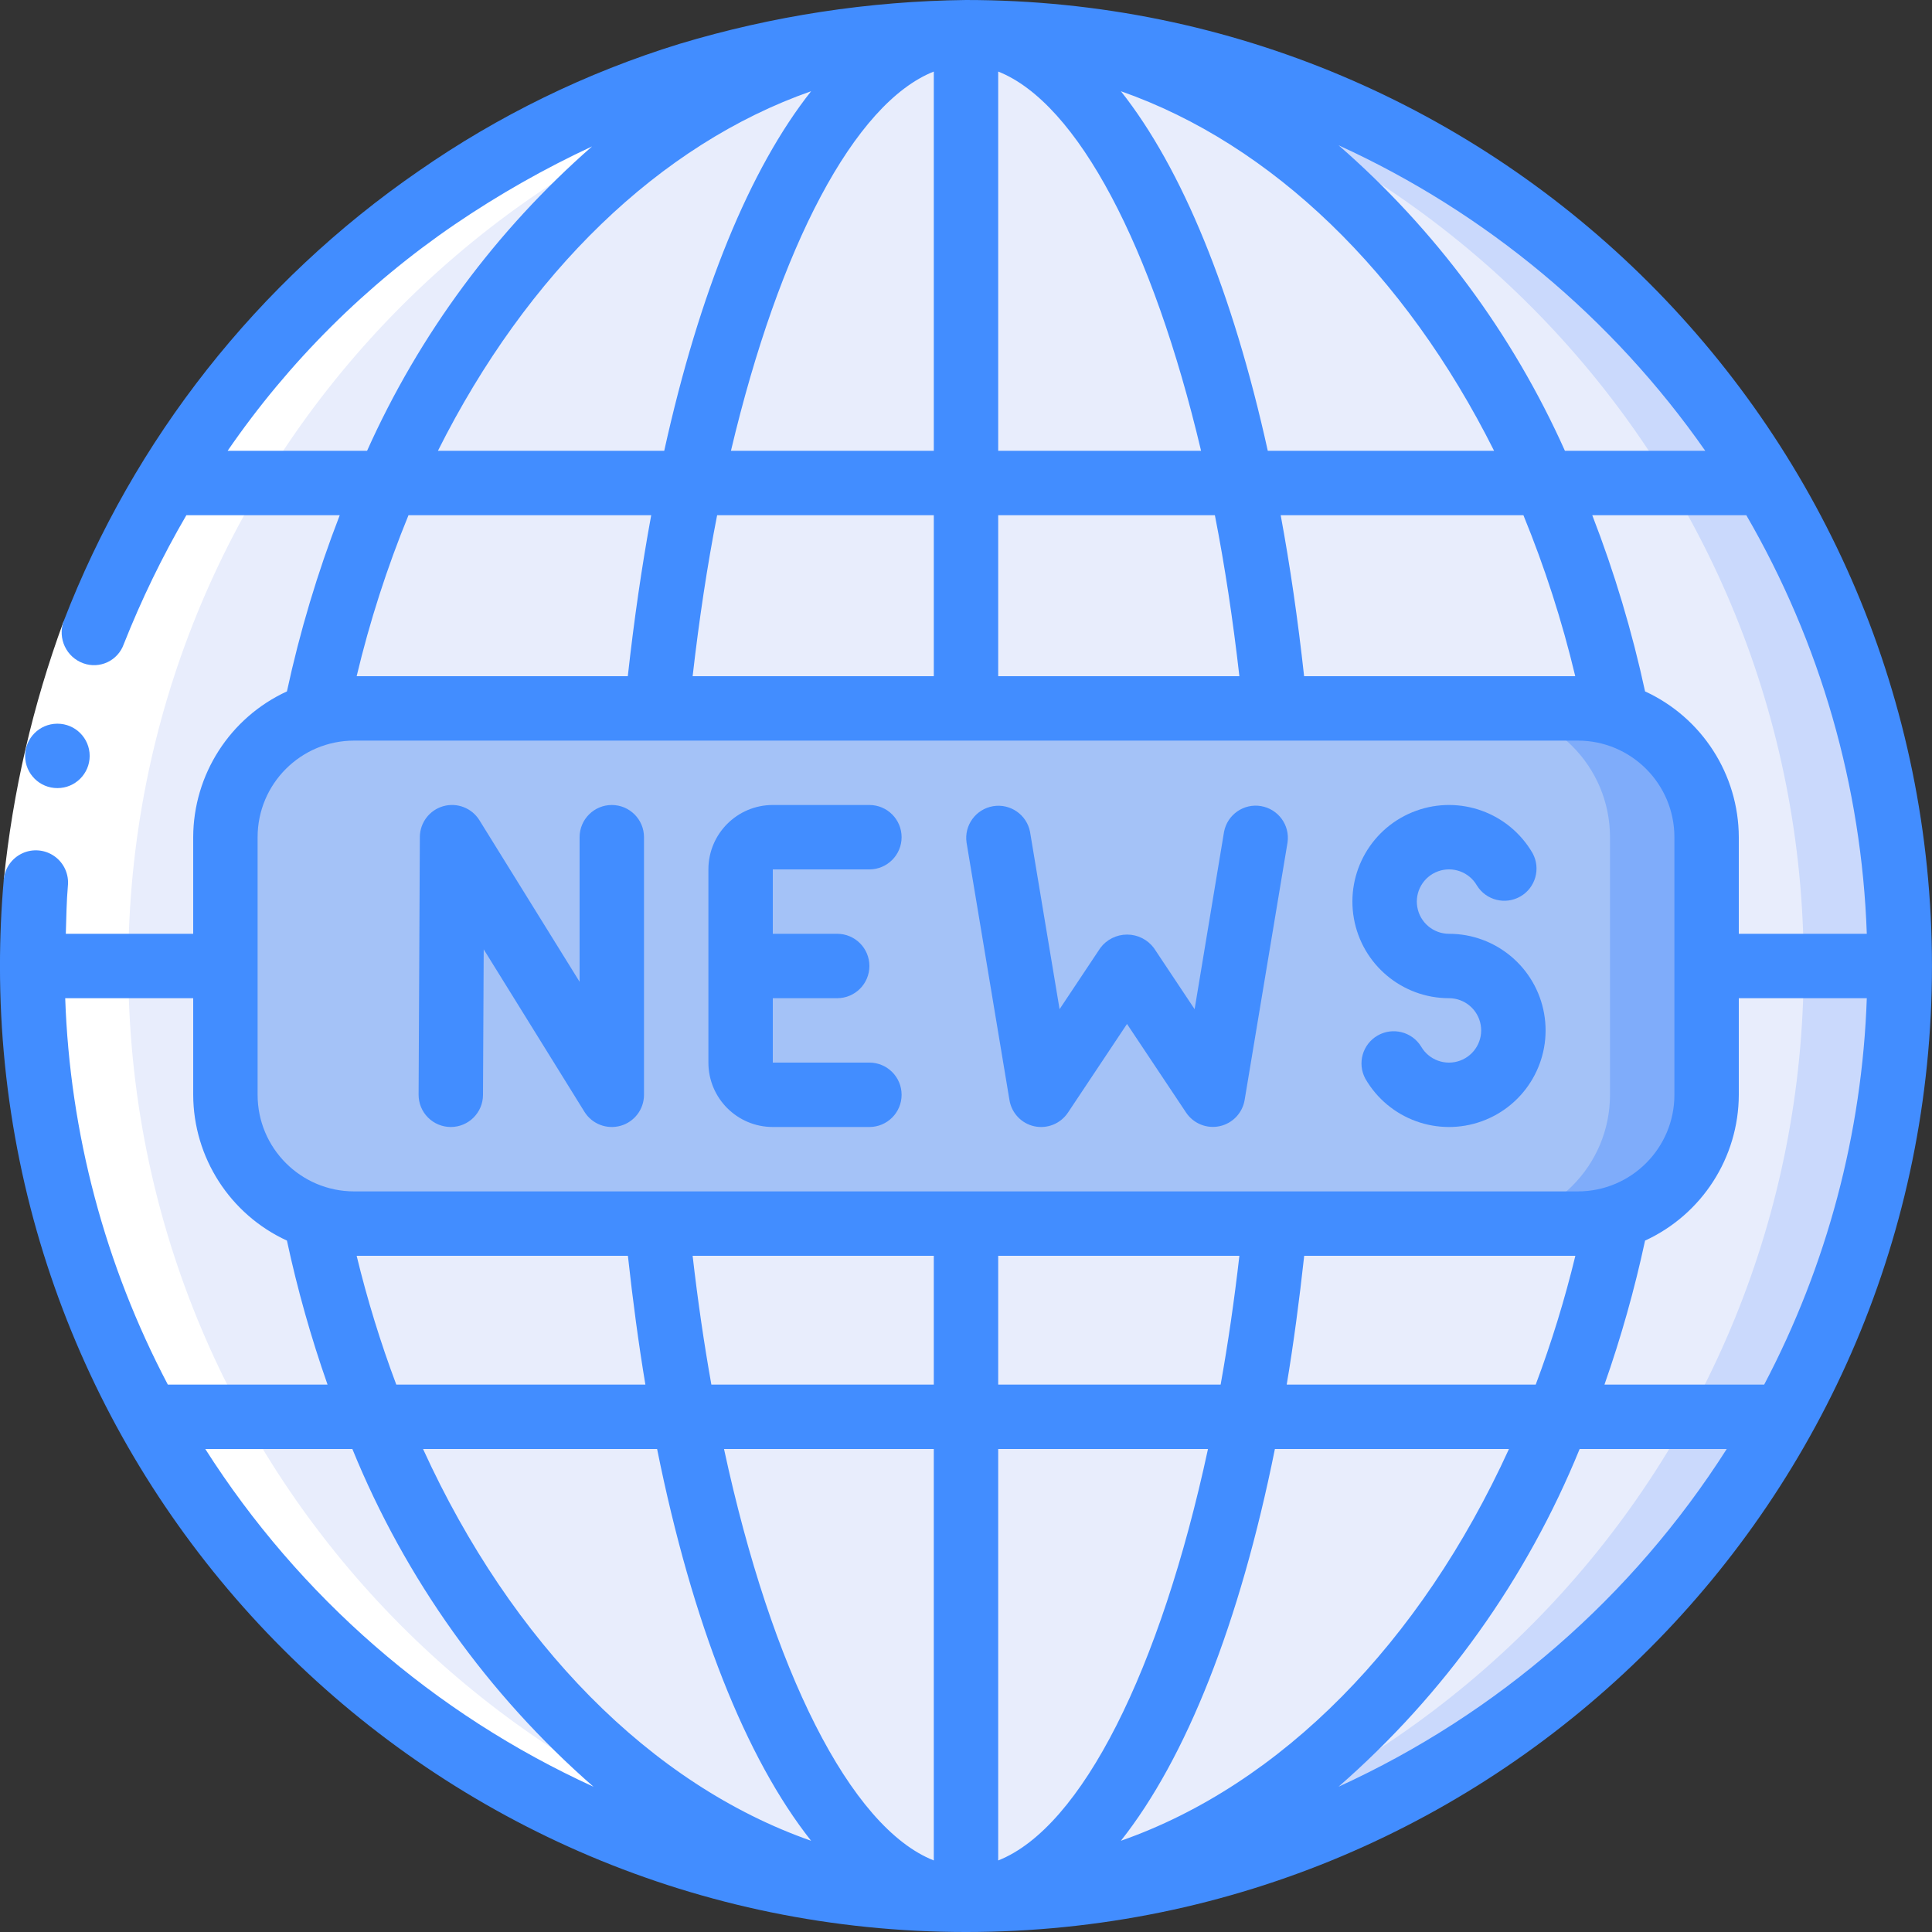 <svg height="512" viewBox="0 0 60 60" width="512" xmlns="http://www.w3.org/2000/svg"><rect x="0" y="0" width="60" height="60" fill="#333333" stroke="none"/><g id="Page-1" fill="none" fill-rule="evenodd"><g id="039---Internet-News" fill-rule="nonzero"><circle id="Oval" cx="30" cy="30" fill="#e8edfc" r="29"/><path id="Shape" d="m30 1c-.503 0-1.003.013-1.5.038 15.419.79 27.516 13.523 27.516 28.962s-12.097 28.172-27.516 28.962c.497.025.997.038 1.5.038 16.016-0 29-12.984 29-29s-12.984-29-29-29z" fill="#cad9fc"/><rect id="Rectangle-path" fill="#a4c2f7" height="16" rx="4" width="46" x="7" y="22"/><path id="Shape" d="m49 22h-3c2.209 0 4 1.791 4 4v8c0 2.209-1.791 4-4 4h3c2.209 0 4-1.791 4-4v-8c0-2.209-1.791-4-4-4z" fill="#7facfa"/><path id="Shape" d="m30 59c.503 0 1.003-.013 1.5-.038-15.419-.79-27.516-13.523-27.516-28.962s12.097-28.172 27.516-28.962c-.497-.025-.997-.038-1.5-.038-16.016 0-29 12.984-29 29s12.984 29 29 29z" fill="#fff"/><path id="Shape" d="m1.974 19.3 1.868.713c-.888 2.418-1.47 4.938-1.733 7.5l-1.992-.175c.279-2.747.903-5.447 1.857-8.038z" fill="#fff"/><g fill="#428dff"><path id="Shape" d="m1.785 24.475c-.552.003-1.002-.443-1.005-.995s.443-1.002.995-1.005h.01c.552 0 1 .448 1 1s-.448 1-1 1z"/><path id="Shape" d="m30 0c-3.016.035-6.012.494-8.9 1.363-2.888.89-5.62 2.223-8.1 3.95-5 3.446-8.843 8.321-11.026 13.987-.188.529.087 1.111.616 1.3.244.088.514.075.749-.036s.416-.311.503-.555c.547-1.383 1.197-2.724 1.946-4.009h4.763c-.689 1.778-1.237 3.608-1.64 5.472-1.769.814-2.905 2.581-2.911 4.528v3h-3.956c.017-.5.021-1 .064-1.487.038-.36-.121-.712-.416-.921-.295-.209-.68-.243-1.007-.088-.327.155-.545.474-.57.834-.077.881-.116 1.776-.116 2.662 0 16.569 13.431 30 30 30s30-13.431 30-30-13.431-30-30-30zm22.958 14h-4.358c-1.628-3.635-4.026-6.872-7.029-9.488 4.575 2.089 8.507 5.365 11.387 9.488zm-41.882 25h8.424c.152 1.385.33 2.727.543 4h-7.736c-.491-1.307-.902-2.643-1.231-4zm11.409 6h6.515v12.778c-2.593-1.024-5.036-5.916-6.515-12.778zm8.515 12.778v-12.778h6.515c-1.479 6.862-3.922 11.754-6.515 12.778zm0-14.778v-4h7.49c-.158 1.383-.352 2.717-.582 4zm-2 0h-6.908c-.229-1.282-.423-2.615-.582-4h7.49zm-8.593 2c1.094 5.427 2.758 9.609 4.783 12.167-4.977-1.743-9.299-6.137-12.052-12.167zm19.186 0h7.269c-2.753 6.03-7.075 10.424-12.052 12.167 2.025-2.558 3.69-6.74 4.783-12.167zm.367-2c.213-1.273.391-2.615.543-4h8.421c-.329 1.357-.74 2.693-1.231 4zm11.129-4.472c1.769-.814 2.905-2.581 2.911-4.528v-3h3.975c-.144 4.189-1.234 8.291-3.187 12h-4.96c.514-1.463.935-2.956 1.261-4.472zm2.911-9.528v-3c-.006-1.947-1.142-3.714-2.911-4.528-.403-1.864-.951-3.694-1.64-5.472h4.784c2.298 3.959 3.584 8.425 3.742 13zm-16.7-15h-6.3v-11.778c2.466.978 4.8 5.438 6.3 11.778zm-2.49-11.167c4.7 1.646 8.825 5.648 11.59 11.167h-7.028c-1.091-4.937-2.665-8.771-4.562-11.167zm-9.62 0c-1.9 2.4-3.471 6.23-4.562 11.167h-7.028c2.765-5.519 6.89-9.521 11.59-11.167zm3.81-.611v11.778h-6.3c1.5-6.34 3.834-10.8 6.3-11.778zm0 13.778v5h-7.49c.2-1.743.451-3.422.761-5zm2 0h6.729c.31 1.578.562 3.257.761 5h-7.49zm9.5 5c-.193-1.757-.435-3.424-.727-5h7.538c.665 1.623 1.203 3.294 1.61 5zm-33.431-7c1.9-2.764 4.297-5.151 7.068-7.04 1.35-.917 2.771-1.724 4.25-2.413-2.983 2.611-5.366 5.836-6.987 9.453zm13.155 2c-.29 1.575-.532 3.241-.727 5h-8.421c.407-1.706.945-3.377 1.61-5zm-12.224 10c0-1.657 1.343-3 3-3h38c1.657 0 3 1.343 3 3v8c0 1.657-1.343 3-3 3h-38c-1.657 0-3-1.343-3-3zm.911 12.528c.326 1.516.747 3.009 1.261 4.472h-4.96c-1.953-3.709-3.043-7.811-3.187-12h3.975v3c.006 1.947 1.142 3.714 2.911 4.528zm-2.536 6.472h4.568c1.643 4.032 4.208 7.624 7.488 10.488-4.947-2.259-9.134-5.901-12.056-10.488zm35.194 10.488c3.28-2.864 5.845-6.456 7.488-10.488h4.568c-2.922 4.586-7.109 8.229-12.056 10.488z"/><path id="Shape" d="m45 31c.485 0.0.9.349.984.827.084.478-.187.947-.643 1.113-.456.166-.965-.02-1.208-.44-.284-.46-.883-.61-1.351-.34s-.637.864-.38 1.34c.728 1.261 2.256 1.817 3.624 1.319 1.368-.498 2.181-1.906 1.928-3.34-.253-1.434-1.499-2.479-2.954-2.479-.485-0-.9-.349-.984-.827-.084-.478.187-.947.643-1.113.456-.166.965.02 1.208.44.284.46.883.61 1.351.34s.637-.864.38-1.34c-.728-1.261-2.256-1.817-3.624-1.319-1.368.498-2.181 1.906-1.928 3.34.253 1.434 1.499 2.479 2.954 2.479z"/><path id="Shape" d="m24 35h3c.552 0 1-.448 1-1s-.448-1-1-1h-3v-2h2c.552 0 1-.448 1-1s-.448-1-1-1h-2v-2h3c.552 0 1-.448 1-1s-.448-1-1-1h-3c-1.105 0-2 .895-2 2v6c0 1.105.895 2 2 2z"/><path id="Shape" d="m32.123 34.978c.401.086.814-.082 1.042-.423l1.835-2.755 1.835 2.752c.228.341.641.509 1.041.423.401-.086.709-.408.777-.813l1.333-8c.077-.537-.289-1.038-.825-1.128-.535-.09-1.045.264-1.147.798l-.914 5.509-1.265-1.9c-.196-.262-.504-.417-.832-.417s-.636.154-.832.417l-1.265 1.9-.917-5.506c-.102-.533-.612-.887-1.147-.798-.535.09-.902.59-.825 1.128l1.333 8c.067.404.373.726.773.813z"/><path id="Shape" d="m14 35c.55 0.0.997-.445 1-.995l.022-4.522 3.128 5.044c.235.38.694.557 1.124.435s.726-.515.726-.962v-8c0-.552-.448-1-1-1s-1 .448-1 1v4.49l-3.111-5.017c-.235-.379-.692-.557-1.122-.436-.429.121-.726.512-.728.958l-.039 8c-.001.266.103.522.291.71.188.189.443.295.709.295z"/></g></g></g></svg>